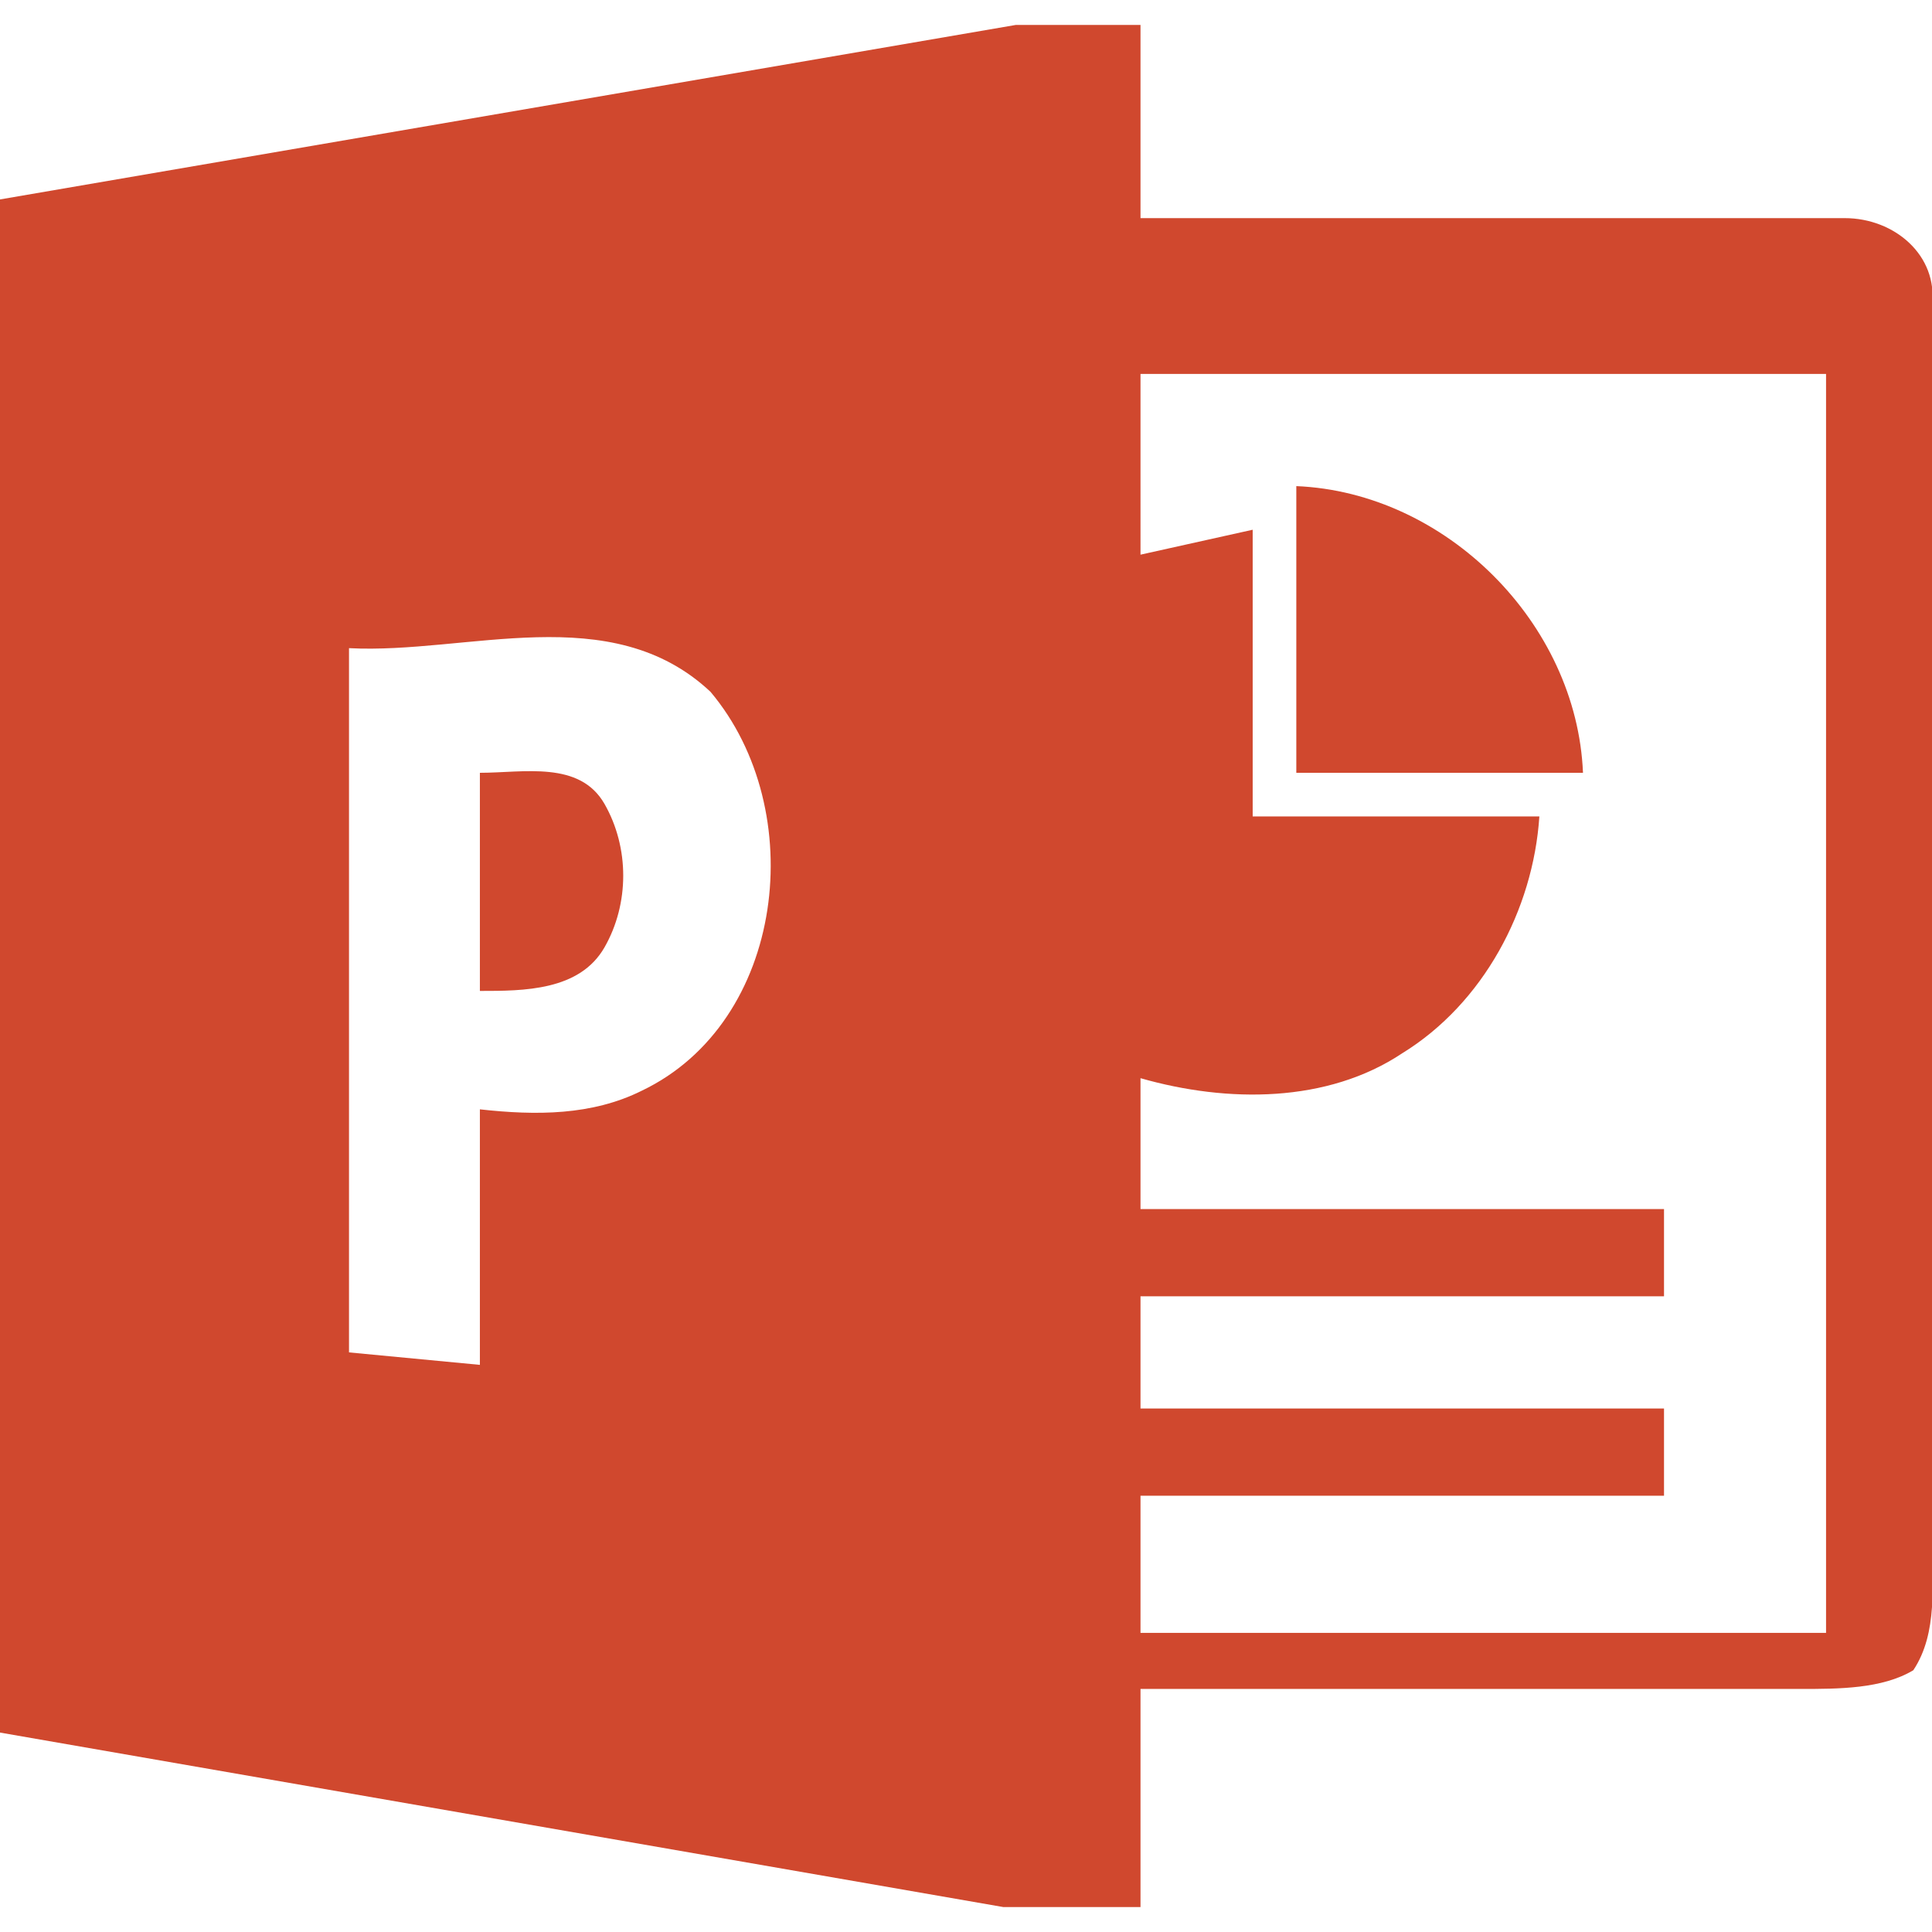 <?xml version="1.0" encoding="utf-8"?>
<!-- Generator: Adobe Illustrator 22.1.0, SVG Export Plug-In . SVG Version: 6.00 Build 0)  -->
<svg version="1.1" id="Layer_1" xmlns="http://www.w3.org/2000/svg" xmlns:xlink="http://www.w3.org/1999/xlink" x="0px" y="0px"
	 viewBox="0 0 31 31" style="enable-background:new 0 0 31 31;" xml:space="preserve">
<path style="fill: #D0482E" d="M29.6,3.5H18.3V0.4h-2L0,3.2v24.6l16.1,2.8h2.2v-3.5h10.6c0.6,0,1.3,0,1.8-0.3c0.4-0.6,0.3-1.4,0.3-2.1V4.9
	C31.1,4.1,30.4,3.5,29.6,3.5z M10.3,17.5c-0.8,0.4-1.7,0.4-2.6,0.3l0,4.1l-2.1-0.2l0-11.3c1.9,0.1,4.2-0.8,5.8,0.7
	C13,13,12.6,16.4,10.3,17.5z M29.3,26.2h-11V24h8.4v-1.4h-8.4v-1.8h8.4v-1.4h-8.4c0,0,0-1.4,0-2.1c1.4,0.4,3,0.4,4.2-0.4
	c1.3-0.8,2.1-2.3,2.2-3.8l-4.6,0V8.5l-1.8,0.4V6h11V26.2z M20.8,7.8c2.4,0.1,4.5,2.2,4.6,4.6h-4.6V7.8z M7.7,12.4
	c0.7,0,1.6-0.2,2,0.5c0.4,0.7,0.4,1.6,0,2.3c-0.4,0.7-1.3,0.7-2,0.7C7.7,14.7,7.7,13.5,7.7,12.4z"/>
</svg>
